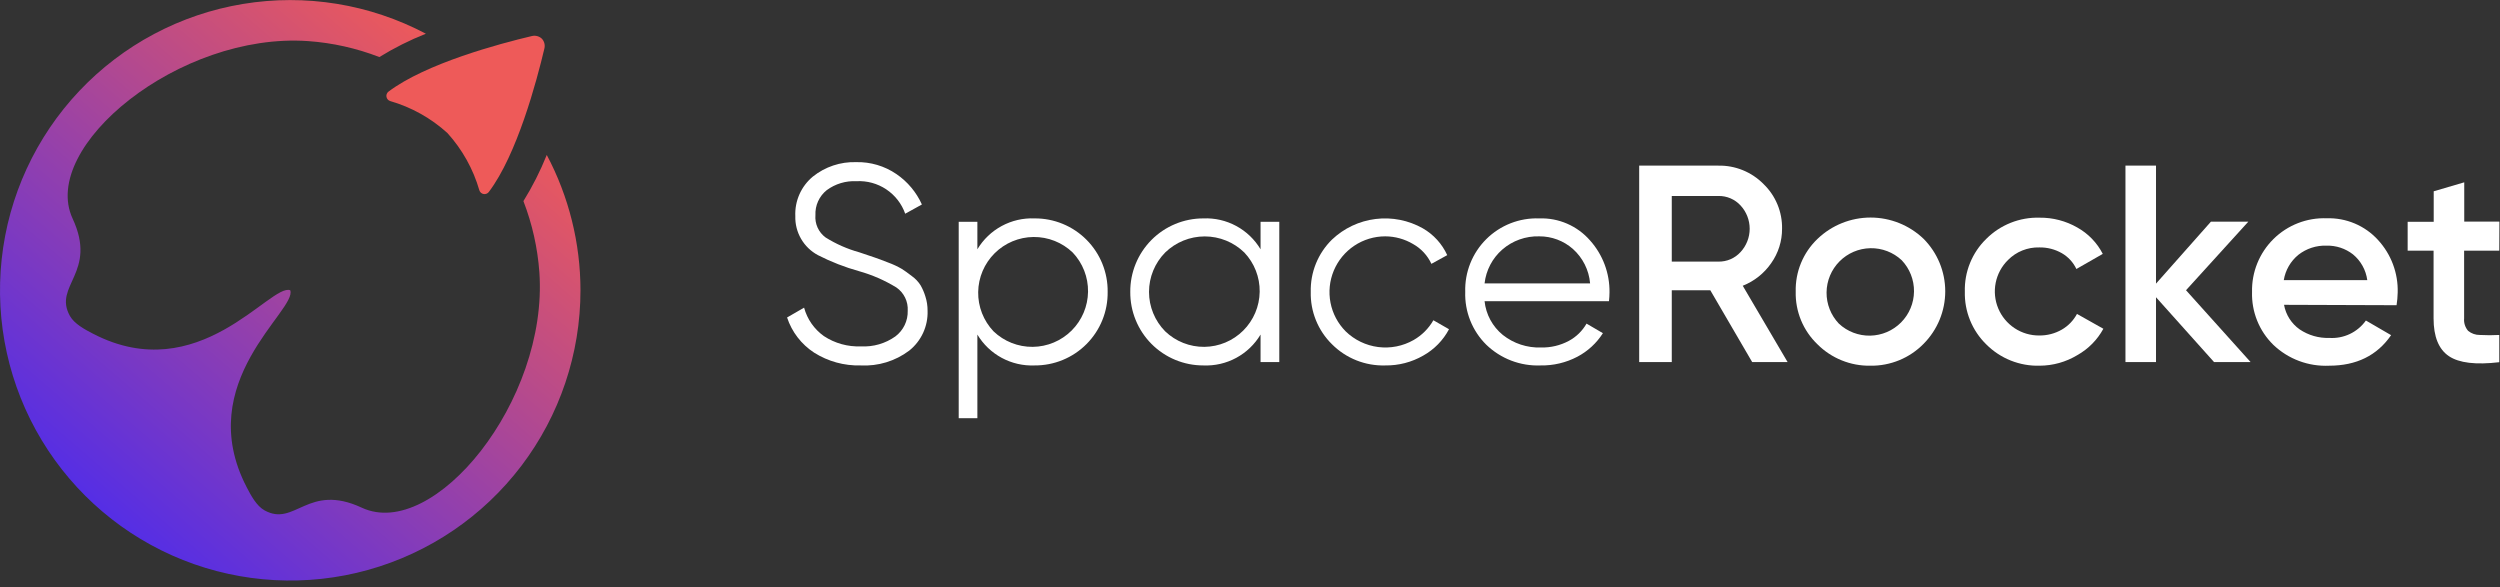 <svg width="379" height="89" viewBox="0 0 379 89" fill="none" xmlns="http://www.w3.org/2000/svg">
<rect x="0" y="0" width="379" height="89" fill="#333333" stroke="none"/>
<path d="M82.53 7.35C81.35 12.35 78.38 23.45 74.1 29.11C74.008 29.228 73.885 29.319 73.745 29.372C73.605 29.426 73.453 29.44 73.306 29.413C73.159 29.386 73.021 29.32 72.909 29.22C72.797 29.121 72.714 28.993 72.67 28.85C71.737 25.626 70.082 22.658 67.83 20.17C65.344 17.912 62.375 16.253 59.15 15.32C59.008 15.276 58.881 15.194 58.783 15.083C58.684 14.972 58.617 14.837 58.59 14.691C58.562 14.545 58.574 14.395 58.625 14.255C58.676 14.116 58.764 13.993 58.88 13.9C64.55 9.62 75.65 6.64 80.65 5.46C80.912 5.399 81.185 5.404 81.445 5.474C81.704 5.544 81.943 5.676 82.14 5.86C82.324 6.056 82.456 6.295 82.524 6.555C82.593 6.816 82.594 7.089 82.53 7.35Z" fill="#EE5A59"/>
<path d="M88 44C88.002 53.616 84.855 62.968 79.038 70.625C73.222 78.283 65.057 83.824 55.793 86.401C46.529 88.978 36.675 88.45 27.74 84.896C18.805 81.343 11.28 74.96 6.316 66.724C1.352 58.489 -0.777 48.854 0.254 39.293C1.285 29.733 5.419 20.773 12.025 13.785C18.631 6.797 27.344 2.166 36.831 0.599C46.319 -0.968 56.059 0.617 64.56 5.11C62.112 6.084 59.753 7.268 57.51 8.65C54.048 7.307 50.404 6.492 46.7 6.23C27.16 4.87 6 22.27 11 33.12C14.84 41.36 8 43.26 10.6 47.9C11.27 49.1 12.88 49.96 14.1 50.59C30.16 58.92 41 42.88 44 44C45.12 47 29.08 57.85 37.4 73.87C38.04 75.1 38.89 76.7 40.1 77.37C44.74 79.94 46.64 73.13 54.88 76.98C65.73 82 83.13 60.84 81.77 41.29C81.504 37.59 80.688 33.95 79.35 30.49C80.729 28.263 81.914 25.921 82.89 23.49C86.241 29.808 87.995 36.849 88 44Z" fill="url(#paint0_linear)"/>
<path d="M130.48 55.4C127.987 55.468 125.529 54.793 123.42 53.46C121.488 52.2 120.042 50.321 119.32 48.13L121.9 46.64C122.37 48.381 123.43 49.905 124.9 50.95C126.566 52.049 128.536 52.595 130.53 52.51C132.388 52.611 134.225 52.078 135.74 51C136.34 50.548 136.823 49.959 137.148 49.282C137.474 48.606 137.632 47.861 137.61 47.11C137.651 46.423 137.515 45.738 137.213 45.119C136.912 44.501 136.456 43.971 135.89 43.58C134.126 42.501 132.221 41.67 130.23 41.11C128.078 40.511 125.99 39.697 124 38.68C122.936 38.111 122.05 37.257 121.445 36.213C120.839 35.169 120.536 33.977 120.57 32.77C120.519 31.632 120.733 30.498 121.194 29.457C121.656 28.416 122.353 27.496 123.23 26.77C125.09 25.281 127.419 24.504 129.8 24.58C131.973 24.531 134.106 25.164 135.9 26.39C137.586 27.543 138.922 29.138 139.76 31L137.23 32.4C136.697 30.89 135.688 29.594 134.356 28.705C133.024 27.816 131.439 27.383 129.84 27.47C128.225 27.389 126.631 27.869 125.33 28.83C124.767 29.28 124.319 29.858 124.022 30.515C123.724 31.172 123.587 31.89 123.62 32.61C123.566 33.26 123.678 33.912 123.948 34.506C124.218 35.099 124.635 35.614 125.16 36C126.746 36.993 128.467 37.751 130.27 38.25L132.61 39.04C133.08 39.2 133.77 39.45 134.67 39.81C135.363 40.061 136.032 40.372 136.67 40.74C137.104 41.007 137.624 41.377 138.23 41.85C138.76 42.226 139.212 42.701 139.56 43.25C139.867 43.787 140.112 44.358 140.29 44.95C140.514 45.645 140.625 46.37 140.62 47.1C140.661 48.258 140.43 49.409 139.946 50.462C139.461 51.514 138.737 52.438 137.83 53.16C135.719 54.746 133.117 55.539 130.48 55.4Z" fill="white"/>
<path d="M156.84 33.11C158.303 33.099 159.754 33.38 161.107 33.937C162.46 34.494 163.688 35.315 164.72 36.353C165.752 37.39 166.566 38.623 167.116 39.979C167.665 41.335 167.939 42.787 167.92 44.25C167.94 45.714 167.667 47.167 167.119 48.524C166.57 49.882 165.755 51.115 164.723 52.154C163.692 53.193 162.463 54.014 161.109 54.572C159.755 55.129 158.304 55.411 156.84 55.4C155.107 55.472 153.388 55.075 151.862 54.251C150.336 53.428 149.061 52.208 148.17 50.72V63.4H145.34V33.62H148.17V37.79C149.061 36.302 150.336 35.082 151.862 34.259C153.388 33.435 155.107 33.038 156.84 33.11ZM150.62 50.23C152.217 51.76 154.349 52.604 156.561 52.583C158.772 52.561 160.888 51.675 162.455 50.114C164.022 48.554 164.917 46.442 164.947 44.231C164.978 42.02 164.143 39.884 162.62 38.28C161.023 36.75 158.89 35.906 156.679 35.928C154.467 35.949 152.352 36.835 150.785 38.396C149.218 39.956 148.323 42.068 148.292 44.279C148.261 46.491 149.097 48.626 150.62 50.23Z" fill="white"/>
<path d="M191.1 33.62H193.94V54.89H191.1V50.72C190.211 52.209 188.936 53.43 187.41 54.254C185.883 55.078 184.163 55.474 182.43 55.4C180.968 55.403 179.521 55.116 178.17 54.555C176.82 53.995 175.595 53.173 174.564 52.136C173.534 51.099 172.72 49.868 172.168 48.515C171.616 47.161 171.338 45.712 171.35 44.25C171.339 42.789 171.618 41.341 172.171 39.988C172.723 38.636 173.538 37.406 174.568 36.371C175.598 35.335 176.823 34.513 178.173 33.954C179.522 33.394 180.969 33.107 182.43 33.11C184.163 33.036 185.883 33.432 187.41 34.256C188.936 35.08 190.211 36.301 191.1 37.79V33.62ZM176.64 50.23C178.237 51.76 180.37 52.604 182.581 52.583C184.793 52.561 186.908 51.675 188.475 50.114C190.042 48.554 190.937 46.442 190.968 44.231C190.998 42.02 190.163 39.884 188.64 38.28C187.034 36.716 184.881 35.841 182.64 35.841C180.399 35.841 178.246 36.716 176.64 38.28C175.07 39.872 174.19 42.019 174.19 44.255C174.19 46.491 175.07 48.638 176.64 50.23Z" fill="white"/>
<path d="M210 55.4C208.507 55.444 207.021 55.182 205.633 54.63C204.245 54.078 202.985 53.248 201.93 52.19C200.878 51.158 200.05 49.92 199.496 48.554C198.942 47.189 198.674 45.724 198.71 44.25C198.675 42.778 198.943 41.315 199.497 39.951C200.051 38.587 200.879 37.351 201.93 36.32C203.742 34.598 206.059 33.504 208.54 33.198C211.021 32.892 213.534 33.39 215.71 34.62C217.333 35.556 218.623 36.976 219.4 38.68L217 40C216.417 38.733 215.447 37.683 214.23 37C212.95 36.239 211.489 35.835 210 35.83C208.332 35.83 206.701 36.324 205.313 37.249C203.925 38.175 202.842 39.49 202.2 41.03C201.559 42.57 201.387 44.265 201.707 45.903C202.028 47.54 202.826 49.045 204 50.23C205.342 51.537 207.072 52.372 208.93 52.61C210.787 52.848 212.672 52.476 214.3 51.55C215.55 50.836 216.586 49.8 217.3 48.55L219.67 49.91C218.78 51.593 217.422 52.982 215.76 53.91C214.009 54.915 212.019 55.43 210 55.4Z" fill="white"/>
<path d="M233.35 33.11C234.801 33.059 236.245 33.332 237.577 33.91C238.909 34.488 240.096 35.356 241.05 36.45C242.99 38.615 244.044 41.433 244 44.34C243.996 44.781 243.969 45.222 243.92 45.66H225.06C225.269 47.666 226.265 49.507 227.83 50.78C229.471 52.077 231.519 52.751 233.61 52.68C235.079 52.716 236.533 52.372 237.83 51.68C238.955 51.077 239.887 50.169 240.52 49.06L243 50.51C242.043 52.017 240.709 53.247 239.13 54.08C237.41 54.982 235.491 55.436 233.55 55.4C232.035 55.46 230.523 55.211 229.107 54.67C227.691 54.128 226.399 53.305 225.31 52.25C224.258 51.207 223.433 49.958 222.886 48.582C222.339 47.205 222.081 45.731 222.13 44.25C222.086 42.77 222.347 41.296 222.896 39.92C223.445 38.544 224.271 37.295 225.321 36.251C226.372 35.207 227.626 34.39 229.005 33.849C230.384 33.309 231.859 33.057 233.34 33.11H233.35ZM233.35 35.83C231.298 35.771 229.299 36.484 227.75 37.83C226.244 39.144 225.284 40.974 225.06 42.96H241.06C240.888 40.946 239.95 39.074 238.44 37.73C237.034 36.494 235.222 35.818 233.35 35.83Z" fill="white"/>
<path d="M265.63 54.89L259.28 44H253.44V54.89H248.5V25.11H260.5C261.771 25.085 263.035 25.32 264.212 25.8C265.39 26.279 266.458 26.994 267.35 27.9C268.26 28.776 268.979 29.83 269.463 30.997C269.946 32.163 270.184 33.417 270.16 34.68C270.169 36.55 269.592 38.375 268.51 39.9C267.444 41.442 265.944 42.632 264.2 43.32L271 54.89H265.63ZM253.44 29.71V39.66H260.52C261.149 39.671 261.774 39.547 262.352 39.297C262.929 39.047 263.447 38.676 263.87 38.21C264.758 37.249 265.252 35.989 265.252 34.68C265.252 33.371 264.758 32.111 263.87 31.15C263.445 30.686 262.927 30.319 262.35 30.07C261.772 29.822 261.148 29.699 260.52 29.71H253.44Z" fill="white"/>
<path d="M283.54 55.44C282.058 55.465 280.587 55.191 279.212 54.636C277.838 54.082 276.589 53.257 275.54 52.21C274.461 51.181 273.609 49.938 273.039 48.56C272.469 47.182 272.193 45.701 272.23 44.21C272.193 42.719 272.468 41.237 273.038 39.86C273.608 38.482 274.46 37.239 275.54 36.21C277.703 34.137 280.584 32.98 283.58 32.98C286.576 32.98 289.457 34.137 291.62 36.21C293.72 38.325 294.899 41.185 294.899 44.165C294.899 47.145 293.72 50.005 291.62 52.12C290.569 53.193 289.31 54.04 287.921 54.611C286.532 55.181 285.041 55.464 283.54 55.44ZM278.77 49.06C280.056 50.263 281.761 50.917 283.521 50.884C285.282 50.85 286.961 50.132 288.201 48.882C289.441 47.632 290.145 45.947 290.163 44.186C290.182 42.425 289.513 40.726 288.3 39.45C287.014 38.247 285.309 37.593 283.548 37.627C281.788 37.66 280.109 38.378 278.869 39.628C277.629 40.879 276.925 42.563 276.907 44.324C276.888 46.085 277.556 47.784 278.77 49.06Z" fill="white"/>
<path d="M309.21 55.44C307.713 55.481 306.223 55.215 304.832 54.66C303.441 54.105 302.178 53.271 301.12 52.21C300.057 51.172 299.219 49.926 298.66 48.549C298.101 47.173 297.832 45.696 297.87 44.21C297.83 42.724 298.097 41.246 298.657 39.87C299.216 38.492 300.055 37.246 301.12 36.21C302.179 35.153 303.443 34.323 304.834 33.771C306.225 33.219 307.714 32.957 309.21 33C311.212 32.979 313.184 33.494 314.92 34.49C316.574 35.413 317.917 36.805 318.78 38.49L314.78 40.78C314.306 39.773 313.535 38.936 312.57 38.38C311.533 37.788 310.355 37.488 309.16 37.51C308.28 37.486 307.404 37.643 306.587 37.971C305.769 38.3 305.029 38.793 304.41 39.42C303.462 40.354 302.814 41.55 302.55 42.854C302.285 44.159 302.417 45.513 302.927 46.742C303.438 47.971 304.304 49.02 305.414 49.754C306.525 50.488 307.829 50.873 309.16 50.86C310.356 50.873 311.533 50.566 312.57 49.97C313.545 49.408 314.342 48.583 314.87 47.59L318.87 49.84C317.956 51.518 316.587 52.905 314.92 53.84C313.196 54.88 311.223 55.432 309.21 55.44Z" fill="white"/>
<path d="M341.19 54.89H335.65L326.85 45.06V54.89H322.22V25.11H326.85V43L335.18 33.6H340.85L331.4 44L341.19 54.89Z" fill="white"/>
<path d="M346.26 46.21C346.527 47.712 347.375 49.049 348.62 49.93C349.949 50.828 351.527 51.283 353.13 51.23C354.202 51.298 355.273 51.091 356.243 50.629C357.212 50.167 358.048 49.465 358.67 48.59L362.49 50.81C360.37 53.897 357.237 55.44 353.09 55.44C351.539 55.511 349.99 55.266 348.535 54.721C347.081 54.177 345.753 53.343 344.63 52.27C343.57 51.231 342.737 49.984 342.183 48.607C341.629 47.23 341.366 45.754 341.41 44.27C341.375 42.779 341.645 41.298 342.204 39.915C342.763 38.533 343.599 37.28 344.66 36.233C345.721 35.185 346.986 34.366 348.375 33.826C349.765 33.285 351.25 33.035 352.74 33.09C354.191 33.045 355.635 33.315 356.972 33.879C358.31 34.443 359.51 35.29 360.49 36.36C362.498 38.532 363.575 41.404 363.49 44.36C363.475 45 363.418 45.638 363.32 46.27L346.26 46.21ZM346.26 42.47H358.88C358.677 40.939 357.902 39.542 356.71 38.56C355.569 37.672 354.156 37.206 352.71 37.24C351.16 37.186 349.64 37.681 348.42 38.64C347.247 39.608 346.466 40.969 346.22 42.47H346.26Z" fill="white"/>
<path d="M378.89 38H373.56V48.25C373.528 48.591 373.565 48.934 373.668 49.261C373.771 49.587 373.938 49.889 374.16 50.15C374.662 50.567 375.297 50.791 375.95 50.78C376.929 50.834 377.911 50.834 378.89 50.78V54.91C375.34 55.33 372.79 55.03 371.25 53.99C369.71 52.95 368.93 51.05 368.93 48.27V38H365V33.62H368.95V29L373.58 27.64V33.59H378.91L378.89 38Z" fill="white"/>
<defs>
<linearGradient id="paint0_linear" x1="15.3" y1="77.34" x2="72.78" y2="10.57" gradientUnits="userSpaceOnUse">
<stop stop-color="#552EE5"/>
<stop offset="1" stop-color="#EE5A59"/>
</linearGradient>
</defs>
</svg>
